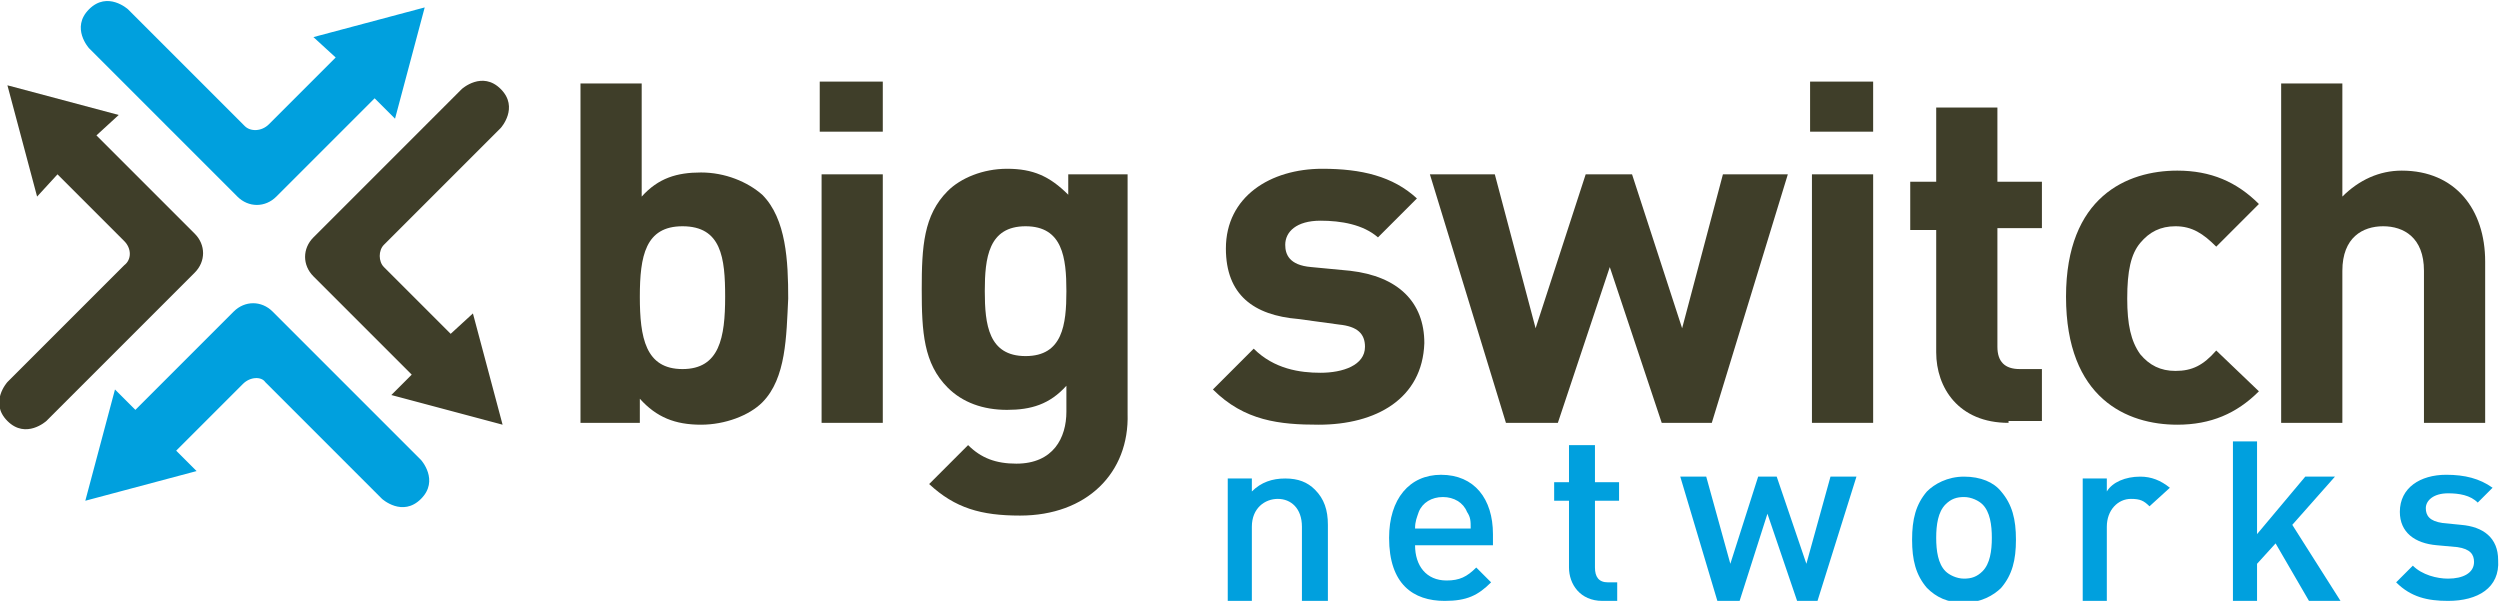 <?xml version="1.0" encoding="utf-8"?>
<!-- Generator: Adobe Illustrator 21.0.2, SVG Export Plug-In . SVG Version: 6.00 Build 0)  -->
<svg version="1.1" id="Layer_1" xmlns="http://www.w3.org/2000/svg" xmlns:xlink="http://www.w3.org/1999/xlink" x="0px" y="0px"
	 viewBox="0 0 134.8 32.4" style="enable-background:new 0 0 134.8 32.4;" xml:space="preserve">
<style type="text/css">
	.st0{fill:#00A0DE;}
	.st1{fill:#3F3E29;}
</style>
<path class="st0" d="M14.5,6.7l3.6-3.6L16.9,2l6-1.6l-1.6,6l-1.1-1.1l-5.3,5.3l0,0c-0.6,0.6-1.5,0.6-2.1,0l-8-8c0,0-1-1.1,0-2.1
	c1-1,2.1,0,2.1,0l6.3,6.3C13.5,7.1,14.1,7.1,14.5,6.7"/>
<path class="st1" d="M20.7,14.4l3.6,3.6l1.2-1.1l1.6,6l-6-1.6l1.1-1.1l-5.3-5.3h0c-0.6-0.6-0.6-1.5,0-2.1l8-8c0,0,1.1-1,2.1,0
	c1,1,0,2.1,0,2.1l-6.3,6.3C20.4,13.5,20.4,14.1,20.7,14.4"/>
<path class="st1" d="M6.7,13L3.1,9.4L2,10.6l-1.6-6l6,1.6L5.2,7.3l5.3,5.3l0,0c0.6,0.6,0.6,1.5,0,2.1l-8,8c0,0-1.1,1-2.1,0
	c-1-1,0-2.1,0-2.1l6.3-6.3C7.1,14,7.1,13.4,6.7,13"/>
<path class="st0" d="M13.1,20.7l-3.6,3.6l1.1,1.1l-6,1.6l1.6-6l1.1,1.1l5.3-5.3h0c0.6-0.6,1.5-0.6,2.1,0l8,8c0,0,1,1.1,0,2.1
	c-1,1-2.1,0-2.1,0l-6.3-6.3C14.1,20.3,13.5,20.3,13.1,20.7"/>
<path class="st1" d="M41.1,21.7c-0.7,0.7-2,1.2-3.3,1.2c-1.4,0-2.4-0.4-3.3-1.4v1.3h-3.2V4.5h3.3v6.1c0.9-1,1.9-1.3,3.2-1.3
	c1.3,0,2.5,0.5,3.3,1.2c1.3,1.3,1.4,3.6,1.4,5.6C42.4,18.1,42.4,20.4,41.1,21.7 M36.8,12.2c-2,0-2.3,1.6-2.3,3.8
	c0,2.2,0.3,3.9,2.3,3.9c2,0,2.3-1.7,2.3-3.9C39.1,13.9,38.9,12.2,36.8,12.2"/>
<path class="st1" d="M44.2,4.4h3.4v2.7h-3.4V4.4z M44.3,9.4h3.3v13.4h-3.3V9.4z"/>
<path class="st1" d="M55,27.8c-2.1,0-3.5-0.4-4.9-1.7l2.1-2.1c0.7,0.7,1.5,1,2.6,1c2,0,2.7-1.4,2.7-2.8v-1.4c-0.9,1-1.9,1.3-3.2,1.3
	c-1.3,0-2.4-0.4-3.2-1.2c-1.3-1.3-1.4-3-1.4-5.3c0-2.3,0.1-4,1.4-5.3c0.7-0.7,1.9-1.2,3.2-1.2c1.4,0,2.3,0.4,3.3,1.4V9.4h3.2v12.9
	C60.9,25.5,58.6,27.8,55,27.8 M55.3,12.2c-2,0-2.2,1.7-2.2,3.5c0,1.8,0.2,3.5,2.2,3.5c2,0,2.2-1.7,2.2-3.5
	C57.5,13.9,57.3,12.2,55.3,12.2"/>
<path class="st1" d="M71.1,22.9c-2.1,0-4-0.2-5.7-1.9l2.2-2.2c1.1,1.1,2.5,1.3,3.6,1.3c1.2,0,2.4-0.4,2.4-1.4c0-0.7-0.4-1.1-1.4-1.2
	L70,17.2c-2.4-0.2-3.9-1.3-3.9-3.8c0-2.8,2.4-4.3,5.2-4.3c2.1,0,3.8,0.4,5.1,1.6l-2.1,2.1c-0.8-0.7-2-0.9-3.1-0.9
	c-1.3,0-1.9,0.6-1.9,1.3c0,0.5,0.2,1.1,1.4,1.2l2.1,0.2c2.6,0.3,4,1.7,4,3.9C76.7,21.5,74.2,22.9,71.1,22.9"/>
<polygon class="st1" points="92.3,22.8 89.6,22.8 86.8,14.4 84,22.8 81.2,22.8 77.1,9.4 80.6,9.4 82.8,17.7 85.5,9.4 88,9.4 
	90.7,17.7 92.9,9.4 96.4,9.4 "/>
<path class="st1" d="M97.6,4.4h3.4v2.7h-3.4V4.4z M97.7,9.4h3.3v13.4h-3.3V9.4z"/>
<path class="st1" d="M108.3,22.8c-2.7,0-3.9-1.9-3.9-3.8v-6.6H103V9.8h1.4v-4h3.3v4h2.4v2.5h-2.4v6.4c0,0.8,0.4,1.2,1.2,1.2h1.2v2.8
	H108.3z"/>
<path class="st1" d="M117.4,22.9c-2.7,0-6-1.4-6-6.9c0-5.4,3.3-6.8,6-6.8c1.8,0,3.2,0.6,4.4,1.8l-2.3,2.3c-0.7-0.7-1.3-1.1-2.2-1.1
	c-0.8,0-1.4,0.3-1.9,0.9c-0.5,0.6-0.7,1.5-0.7,3c0,1.4,0.2,2.3,0.7,3c0.5,0.6,1.1,0.9,1.9,0.9c0.9,0,1.5-0.3,2.2-1.1l2.3,2.2
	C120.6,22.3,119.2,22.9,117.4,22.9"/>
<path class="st1" d="M130.7,22.8v-8.2c0-1.8-1.1-2.4-2.2-2.4c-1.1,0-2.2,0.6-2.2,2.4v8.2H123V4.5h3.3v6.1c0.9-0.9,2-1.4,3.2-1.4
	c2.9,0,4.5,2.1,4.5,4.9v8.7H130.7z"/>
<path class="st0" d="M70.2,32.4v-4c0-1-0.6-1.5-1.3-1.5c-0.7,0-1.4,0.5-1.4,1.5v4h-1.3v-6.6h1.3v0.7c0.5-0.5,1.1-0.7,1.8-0.7
	c0.7,0,1.2,0.2,1.6,0.6c0.5,0.5,0.7,1.1,0.7,1.9v4.2H70.2z"/>
<path class="st0" d="M76.3,29.4c0,1.1,0.6,1.9,1.7,1.9c0.7,0,1.1-0.2,1.6-0.7l0.8,0.8c-0.7,0.7-1.3,1-2.5,1c-1.7,0-3-0.9-3-3.4
	c0-2.1,1.1-3.4,2.8-3.4c1.8,0,2.8,1.3,2.8,3.2v0.6H76.3z M79.1,27.6c-0.2-0.5-0.7-0.8-1.3-0.8c-0.6,0-1.1,0.3-1.3,0.8
	c-0.1,0.3-0.2,0.5-0.2,0.9h3C79.3,28.1,79.3,27.9,79.1,27.6"/>
<path class="st0" d="M86.4,32.4c-1.2,0-1.8-0.9-1.8-1.8v-3.6h-0.8v-1h0.8v-2H86v2h1.3v1H86v3.6c0,0.5,0.2,0.8,0.7,0.8h0.5v1.1H86.4z
	"/>
<polygon class="st0" points="98,32.4 96.9,32.4 95.3,27.7 93.8,32.4 92.6,32.4 90.6,25.7 92,25.7 93.3,30.4 94.8,25.7 95.8,25.7 
	97.4,30.4 98.7,25.7 100.1,25.7 "/>
<path class="st0" d="M107.9,31.7c-0.4,0.4-1.1,0.8-2,0.8c-0.9,0-1.5-0.3-2-0.8c-0.6-0.7-0.8-1.5-0.8-2.6c0-1.1,0.2-1.9,0.8-2.6
	c0.4-0.4,1.1-0.8,2-0.8c0.9,0,1.6,0.3,2,0.8c0.6,0.7,0.8,1.5,0.8,2.6C108.7,30.2,108.5,31,107.9,31.7 M106.9,27.2
	c-0.2-0.2-0.6-0.4-1-0.4c-0.4,0-0.7,0.1-1,0.4c-0.4,0.4-0.5,1.1-0.5,1.8c0,0.7,0.1,1.4,0.5,1.8c0.2,0.2,0.6,0.4,1,0.4
	c0.4,0,0.7-0.1,1-0.4c0.4-0.4,0.5-1.1,0.5-1.8C107.4,28.3,107.3,27.6,106.9,27.2"/>
<path class="st0" d="M115.9,27.3c-0.3-0.3-0.5-0.4-1-0.4c-0.7,0-1.3,0.6-1.3,1.5v4h-1.3v-6.6h1.3v0.7c0.3-0.5,1-0.8,1.8-0.8
	c0.6,0,1.1,0.2,1.6,0.6L115.9,27.3z"/>
<polygon class="st0" points="124.5,32.4 122.7,29.3 121.7,30.4 121.7,32.4 120.4,32.4 120.4,23.8 121.7,23.8 121.7,28.8 124.3,25.7 
	125.9,25.7 123.6,28.3 126.2,32.4 "/>
<path class="st0" d="M132,32.4c-1.1,0-2-0.2-2.8-1l0.9-0.9c0.5,0.5,1.3,0.7,1.9,0.7c0.8,0,1.4-0.3,1.4-0.9c0-0.4-0.2-0.7-0.9-0.8
	l-1.1-0.1c-1.2-0.1-2-0.7-2-1.8c0-1.3,1.1-2,2.5-2c1,0,1.8,0.2,2.5,0.7l-0.8,0.8c-0.4-0.4-1-0.5-1.6-0.5c-0.8,0-1.2,0.4-1.2,0.8
	c0,0.4,0.2,0.7,0.9,0.8l1,0.1c1.2,0.1,2,0.7,2,1.9C134.8,31.7,133.6,32.4,132,32.4"/>
</svg>
